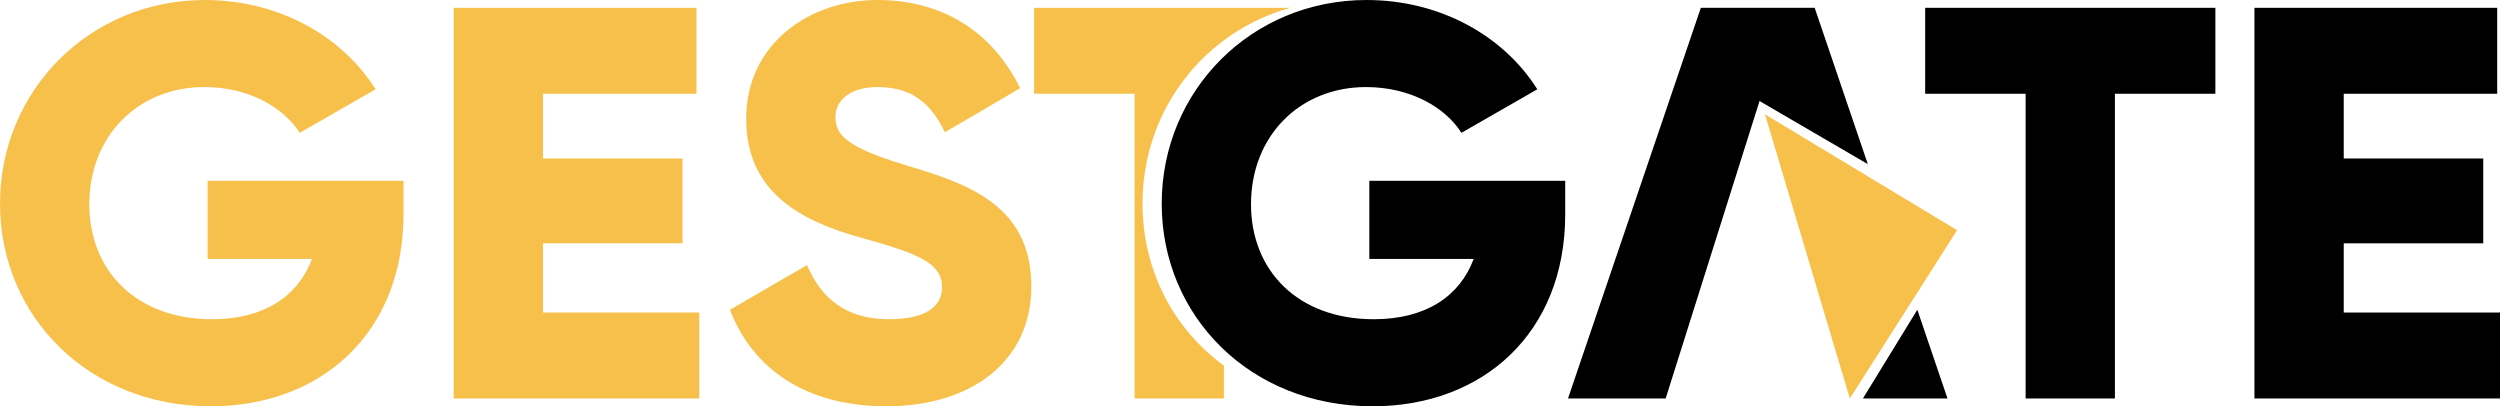 <?xml version="1.0" encoding="UTF-8"?>
<!DOCTYPE svg PUBLIC "-//W3C//DTD SVG 1.1//EN" "http://www.w3.org/Graphics/SVG/1.1/DTD/svg11.dtd">
<!-- Creator: CorelDRAW -->
<svg xmlns="http://www.w3.org/2000/svg" xml:space="preserve" width="62.566mm" height="10.168mm" version="1.1" style="shape-rendering:geometricPrecision; text-rendering:geometricPrecision; image-rendering:optimizeQuality; fill-rule:evenodd; clip-rule:evenodd"
viewBox="0 0 6256.56 1016.77"
 xmlns:xlink="http://www.w3.org/1999/xlink"
 xmlns:xodm="http://www.corel.com/coreldraw/odm/2003">
 <defs>
  <style type="text/css">
   <![CDATA[
    .fil3 {fill:black}
    .fil2 {fill:#F7C04A}
    .fil0 {fill:black;fill-rule:nonzero}
    .fil1 {fill:#F7C04A;fill-rule:nonzero}
   ]]>
  </style>
 </defs>
 <g id="Camada_x0020_1">
  <polygon class="fil0" points="5865.49,782.13 5865.49,608.95 6214.64,608.95 6214.64,396.64 5865.49,396.64 5865.49,234.64 6249.57,234.64 6249.57,19.54 5642.01,19.54 5642.01,997.22 6256.56,997.22 6256.56,782.13 "/>
  <polygon class="fil0" points="5544.26,19.54 4817.98,19.54 4817.98,234.64 5069.38,234.64 5069.38,997.22 5292.84,997.22 5292.84,234.64 5544.26,234.64 "/>
  <polygon class="fil0" points="4674.47,410.78 4541.45,19.54 4256.53,19.54 3924.11,997.22 4168.54,997.22 4403.44,252.82 "/>
  <path class="fil0" d="M3917.12 452.52l-490.23 0 0 195.53 261.18 0c-34.92,93.58 -120.11,150.84 -250.02,150.84 -189.93,0 -307.25,-121.51 -307.25,-287.71 0,-171.79 122.89,-293.3 287.71,-293.3 110.34,0 198.33,50.28 238.83,114.53l189.95 -108.96c-82.4,-131.27 -240.23,-223.45 -427.38,-223.45 -287.73,0 -512.59,226.26 -512.59,509.78 0,280.73 220.67,506.99 527.95,506.99 273.75,0 481.85,-181.56 481.85,-480.45l0 -83.8z"/>
  <g id="_1909932018144">
   <g>
    <path class="fil1" d="M3228.72 19.54l-640.66 0 0 215.1 251.4 0 0 762.58 223.46 0 0 -82.23c-126.51,-92.4 -203.63,-239.28 -203.63,-405.21 0,-234.37 153.64,-429.58 369.43,-490.24z"/>
    <path class="fil1" d="M2217.92 1016.77c212.3,0 363.14,-111.73 363.14,-300.28 0,-206.71 -166.21,-258.38 -314.25,-303.08 -152.24,-46.1 -175.98,-76.81 -175.98,-121.52 0,-39.11 34.91,-74.01 104.75,-74.01 89.38,0 135.47,43.28 168.99,113.13l188.57 -110.35c-71.25,-143.86 -196.95,-220.66 -357.56,-220.66 -169,0 -328.22,108.94 -328.22,297.49 0,187.15 142.46,256.99 287.71,297.49 146.65,40.5 202.52,64.25 202.52,124.3 0,37.71 -26.54,79.61 -132.68,79.61 -110.34,0 -170.4,-54.47 -205.31,-135.47l-192.74 111.73c54.47,143.86 185.75,241.62 391.06,241.62z"/>
    <polygon class="fil1" points="1358.97,782.13 1358.97,608.95 1708.12,608.95 1708.12,396.64 1358.97,396.64 1358.97,234.64 1743.04,234.64 1743.04,19.54 1135.5,19.54 1135.5,997.22 1750.04,997.22 1750.04,782.13 "/>
    <path class="fil1" d="M1009.8 452.52l-490.23 0 0 195.53 261.18 0c-34.92,93.58 -120.11,150.84 -250.02,150.84 -189.93,0 -307.25,-121.51 -307.25,-287.71 0,-171.79 122.89,-293.3 287.71,-293.3 110.34,0 198.33,50.28 238.83,114.53l189.95 -108.96c-82.4,-131.27 -240.23,-223.45 -427.38,-223.45 -287.73,0 -512.59,226.26 -512.59,509.78 0,280.73 220.67,506.99 527.95,506.99 273.75,0 481.85,-181.56 481.85,-480.45l0 -83.8z"/>
   </g>
   <polygon class="fil2" points="4897.9,576.11 4629.44,997.22 4417.07,286.05 "/>
  </g>
  <polygon class="fil3" points="4798.36,775.19 4662.2,997.22 4873.85,997.22 "/>
 </g>
</svg>
